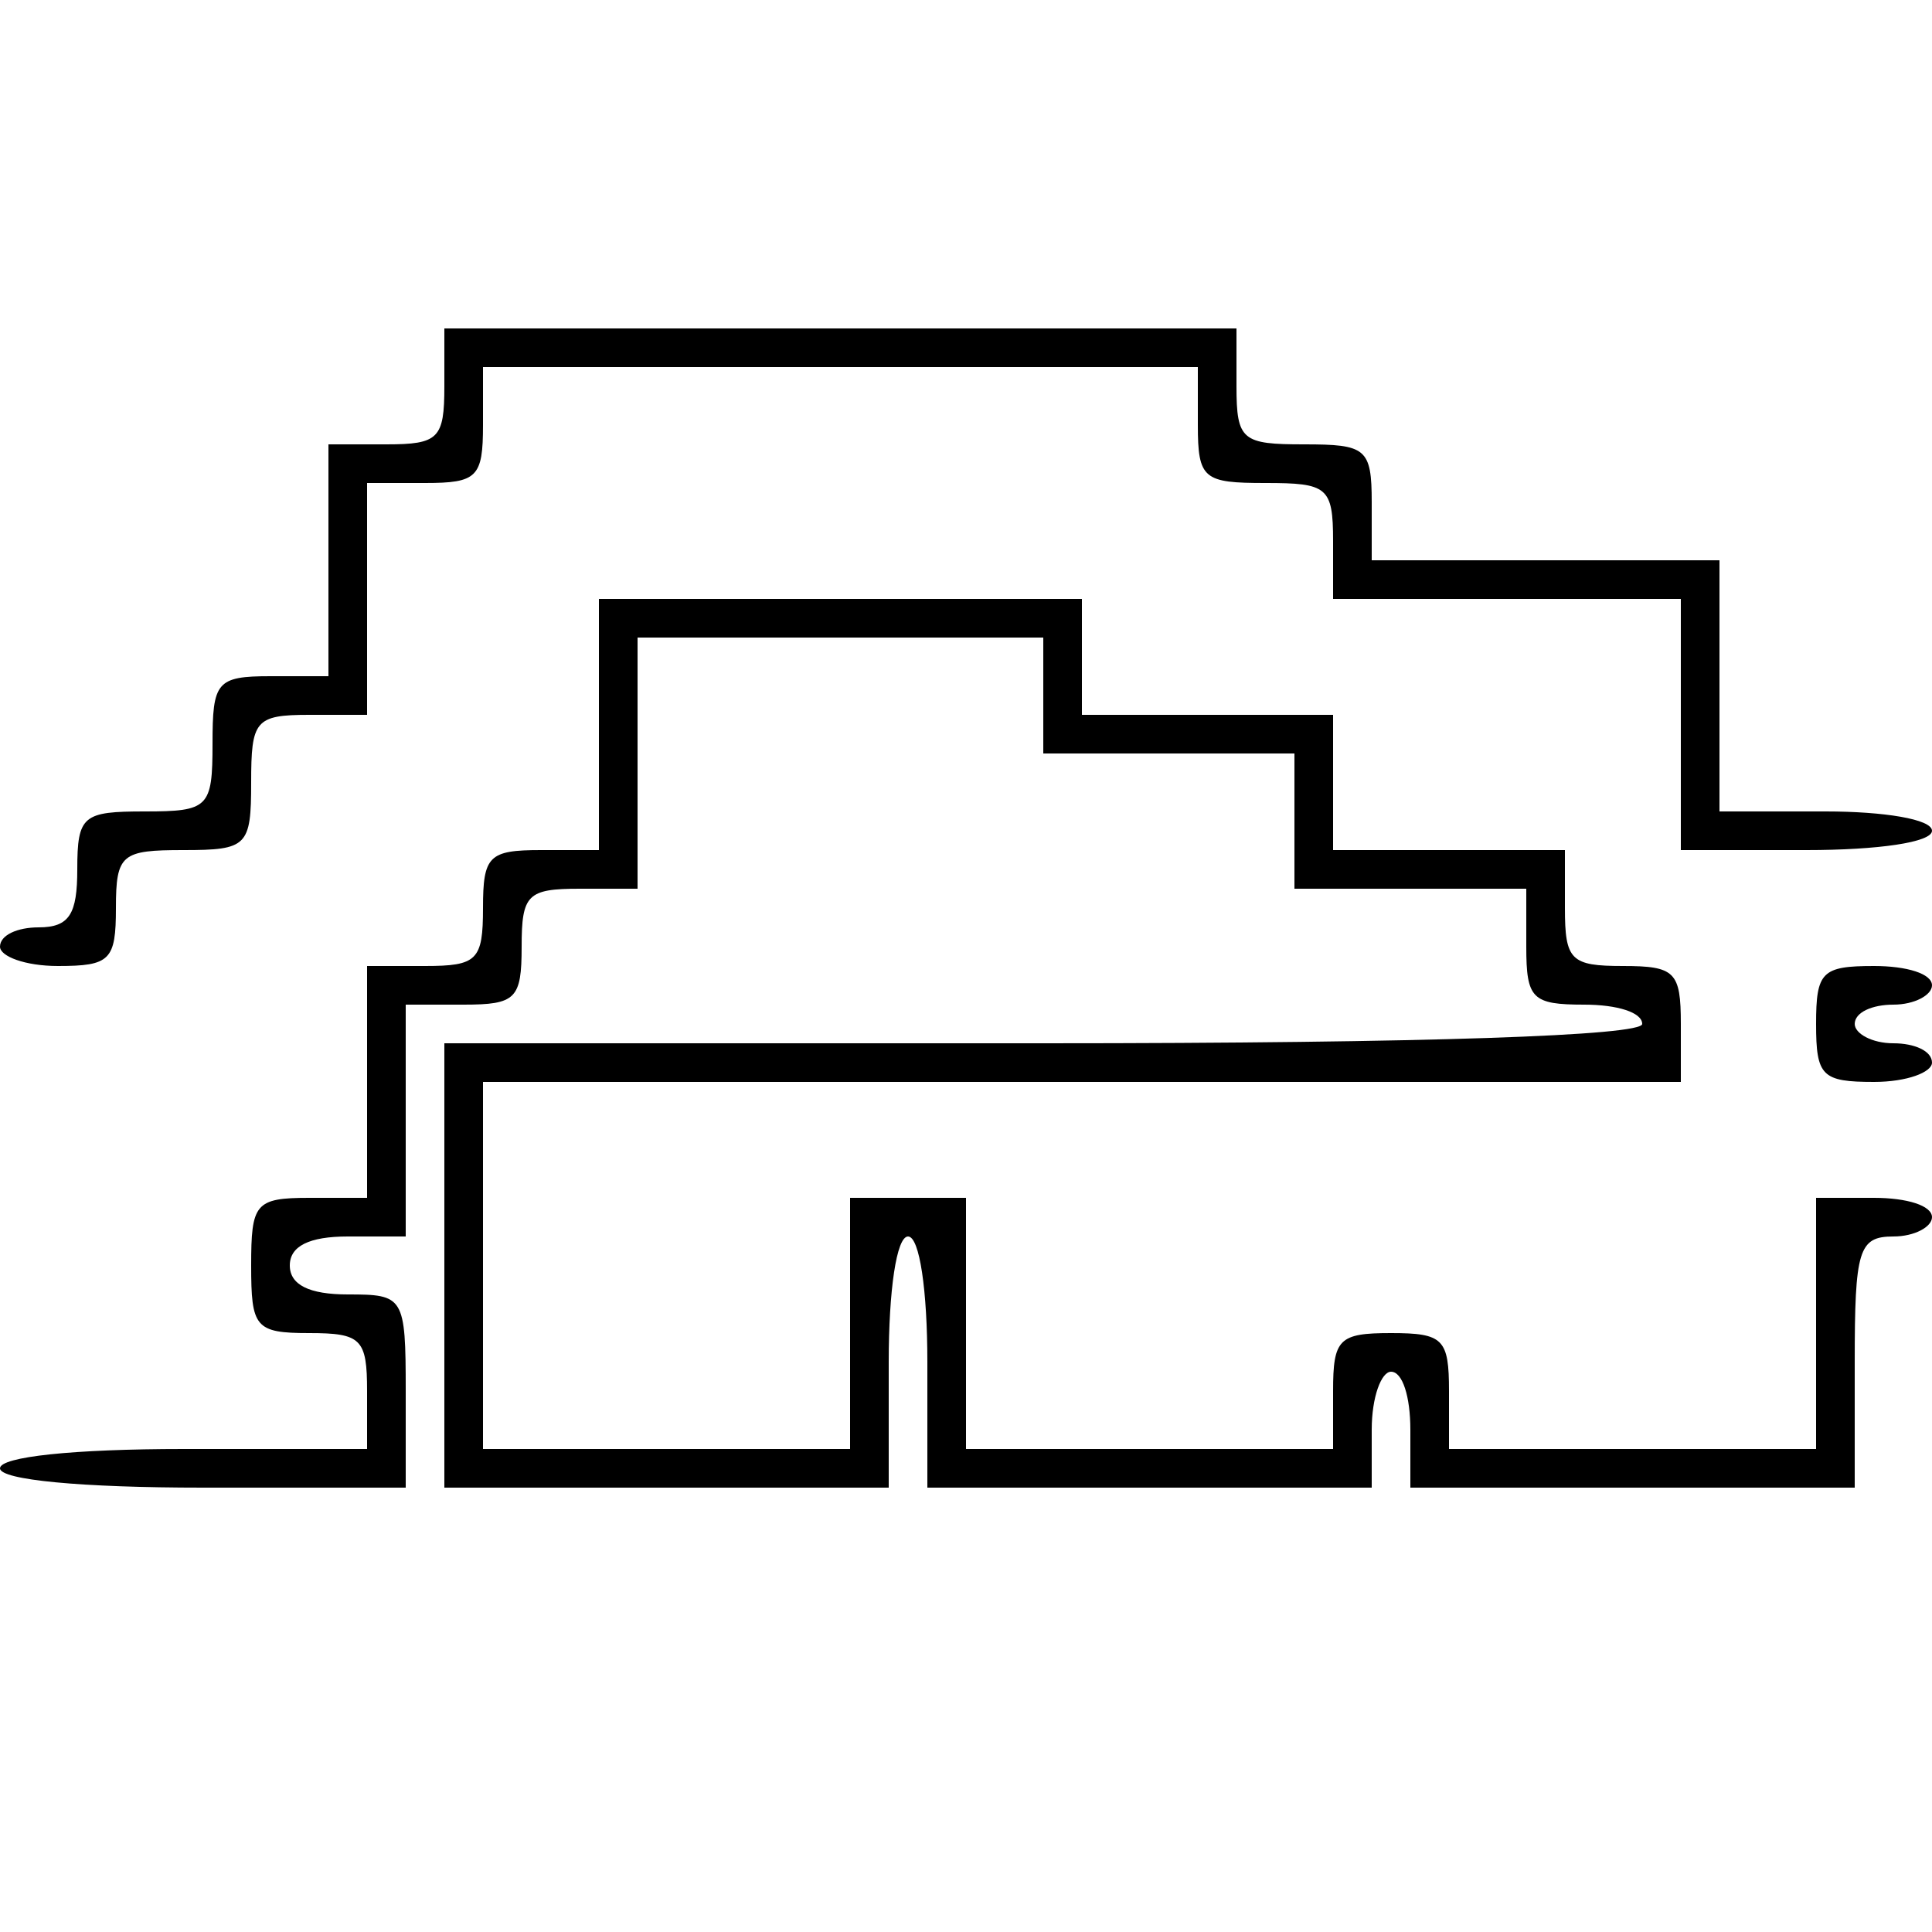 <?xml version="1.0" standalone="no"?>
<!DOCTYPE svg PUBLIC "-//W3C//DTD SVG 20010904//EN"
 "http://www.w3.org/TR/2001/REC-SVG-20010904/DTD/svg10.dtd">
<svg version="1.0" xmlns="http://www.w3.org/2000/svg"
 width="100pt" height="100pt" viewBox="0 0 100 100"
 preserveAspectRatio="xMidYMid meet">
<g transform="translate(0,100) scale(0.1,-0.1)"
fill="#000000" stroke="none">
<path d="M230 800 c0 -27 -3 -30 -30 -30 l-30 0 0 -60 0 -60 -30 0 c-28 0 -30
-3 -30 -35 0 -33 -2 -35 -35 -35 -32 0 -35 -2 -35 -30 0 -23 -4 -30 -20 -30
-11 0 -20 -4 -20 -10 0 -5 13 -10 30 -10 27 0 30 3 30 30 0 28 3 30 35 30 33
0 35 2 35 35 0 32 2 35 30 35 l30 0 0 60 0 60 30 0 c27 0 30 3 30 30 l0 30
185 0 185 0 0 -30 c0 -28 3 -30 35 -30 32 0 35 -2 35 -30 l0 -30 90 0 90 0 0
-65 0 -65 65 0 c37 0 65 4 65 10 0 6 -25 10 -55 10 l-55 0 0 65 0 65 -90 0
-90 0 0 30 c0 28 -3 30 -35 30 -32 0 -35 2 -35 30 l0 30 -205 0 -205 0 0 -30z"/>
<path d="M310 625 l0 -65 -30 0 c-27 0 -30 -3 -30 -30 0 -27 -3 -30 -30 -30
l-30 0 0 -60 0 -60 -30 0 c-28 0 -30 -3 -30 -35 0 -32 2 -35 30 -35 27 0 30
-3 30 -30 l0 -30 -95 0 c-57 0 -95 -4 -95 -10 0 -6 42 -10 105 -10 l105 0 0
50 c0 49 -1 50 -30 50 -20 0 -30 5 -30 15 0 10 10 15 30 15 l30 0 0 60 0 60
30 0 c27 0 30 3 30 30 0 27 3 30 30 30 l30 0 0 65 0 65 105 0 105 0 0 -30 0
-30 65 0 65 0 0 -35 0 -35 60 0 60 0 0 -30 c0 -27 3 -30 30 -30 17 0 30 -4 30
-10 0 -6 -110 -10 -310 -10 l-310 0 0 -115 0 -115 115 0 115 0 0 65 c0 37 4
65 10 65 6 0 10 -28 10 -65 l0 -65 115 0 115 0 0 30 c0 17 5 30 10 30 6 0 10
-13 10 -30 l0 -30 115 0 115 0 0 65 c0 58 2 65 20 65 11 0 20 5 20 10 0 6 -13
10 -30 10 l-30 0 0 -65 0 -65 -95 0 -95 0 0 30 c0 27 -3 30 -30 30 -27 0 -30
-3 -30 -30 l0 -30 -95 0 -95 0 0 65 0 65 -30 0 -30 0 0 -65 0 -65 -95 0 -95 0
0 95 0 95 310 0 310 0 0 30 c0 27 -3 30 -30 30 -27 0 -30 3 -30 30 l0 30 -60
0 -60 0 0 35 0 35 -65 0 -65 0 0 30 0 30 -125 0 -125 0 0 -65z"/>
<path d="M940 470 c0 -27 3 -30 30 -30 17 0 30 5 30 10 0 6 -9 10 -20 10 -11
0 -20 5 -20 10 0 6 9 10 20 10 11 0 20 5 20 10 0 6 -13 10 -30 10 -27 0 -30
-3 -30 -30z"/>
</g>
</svg>
